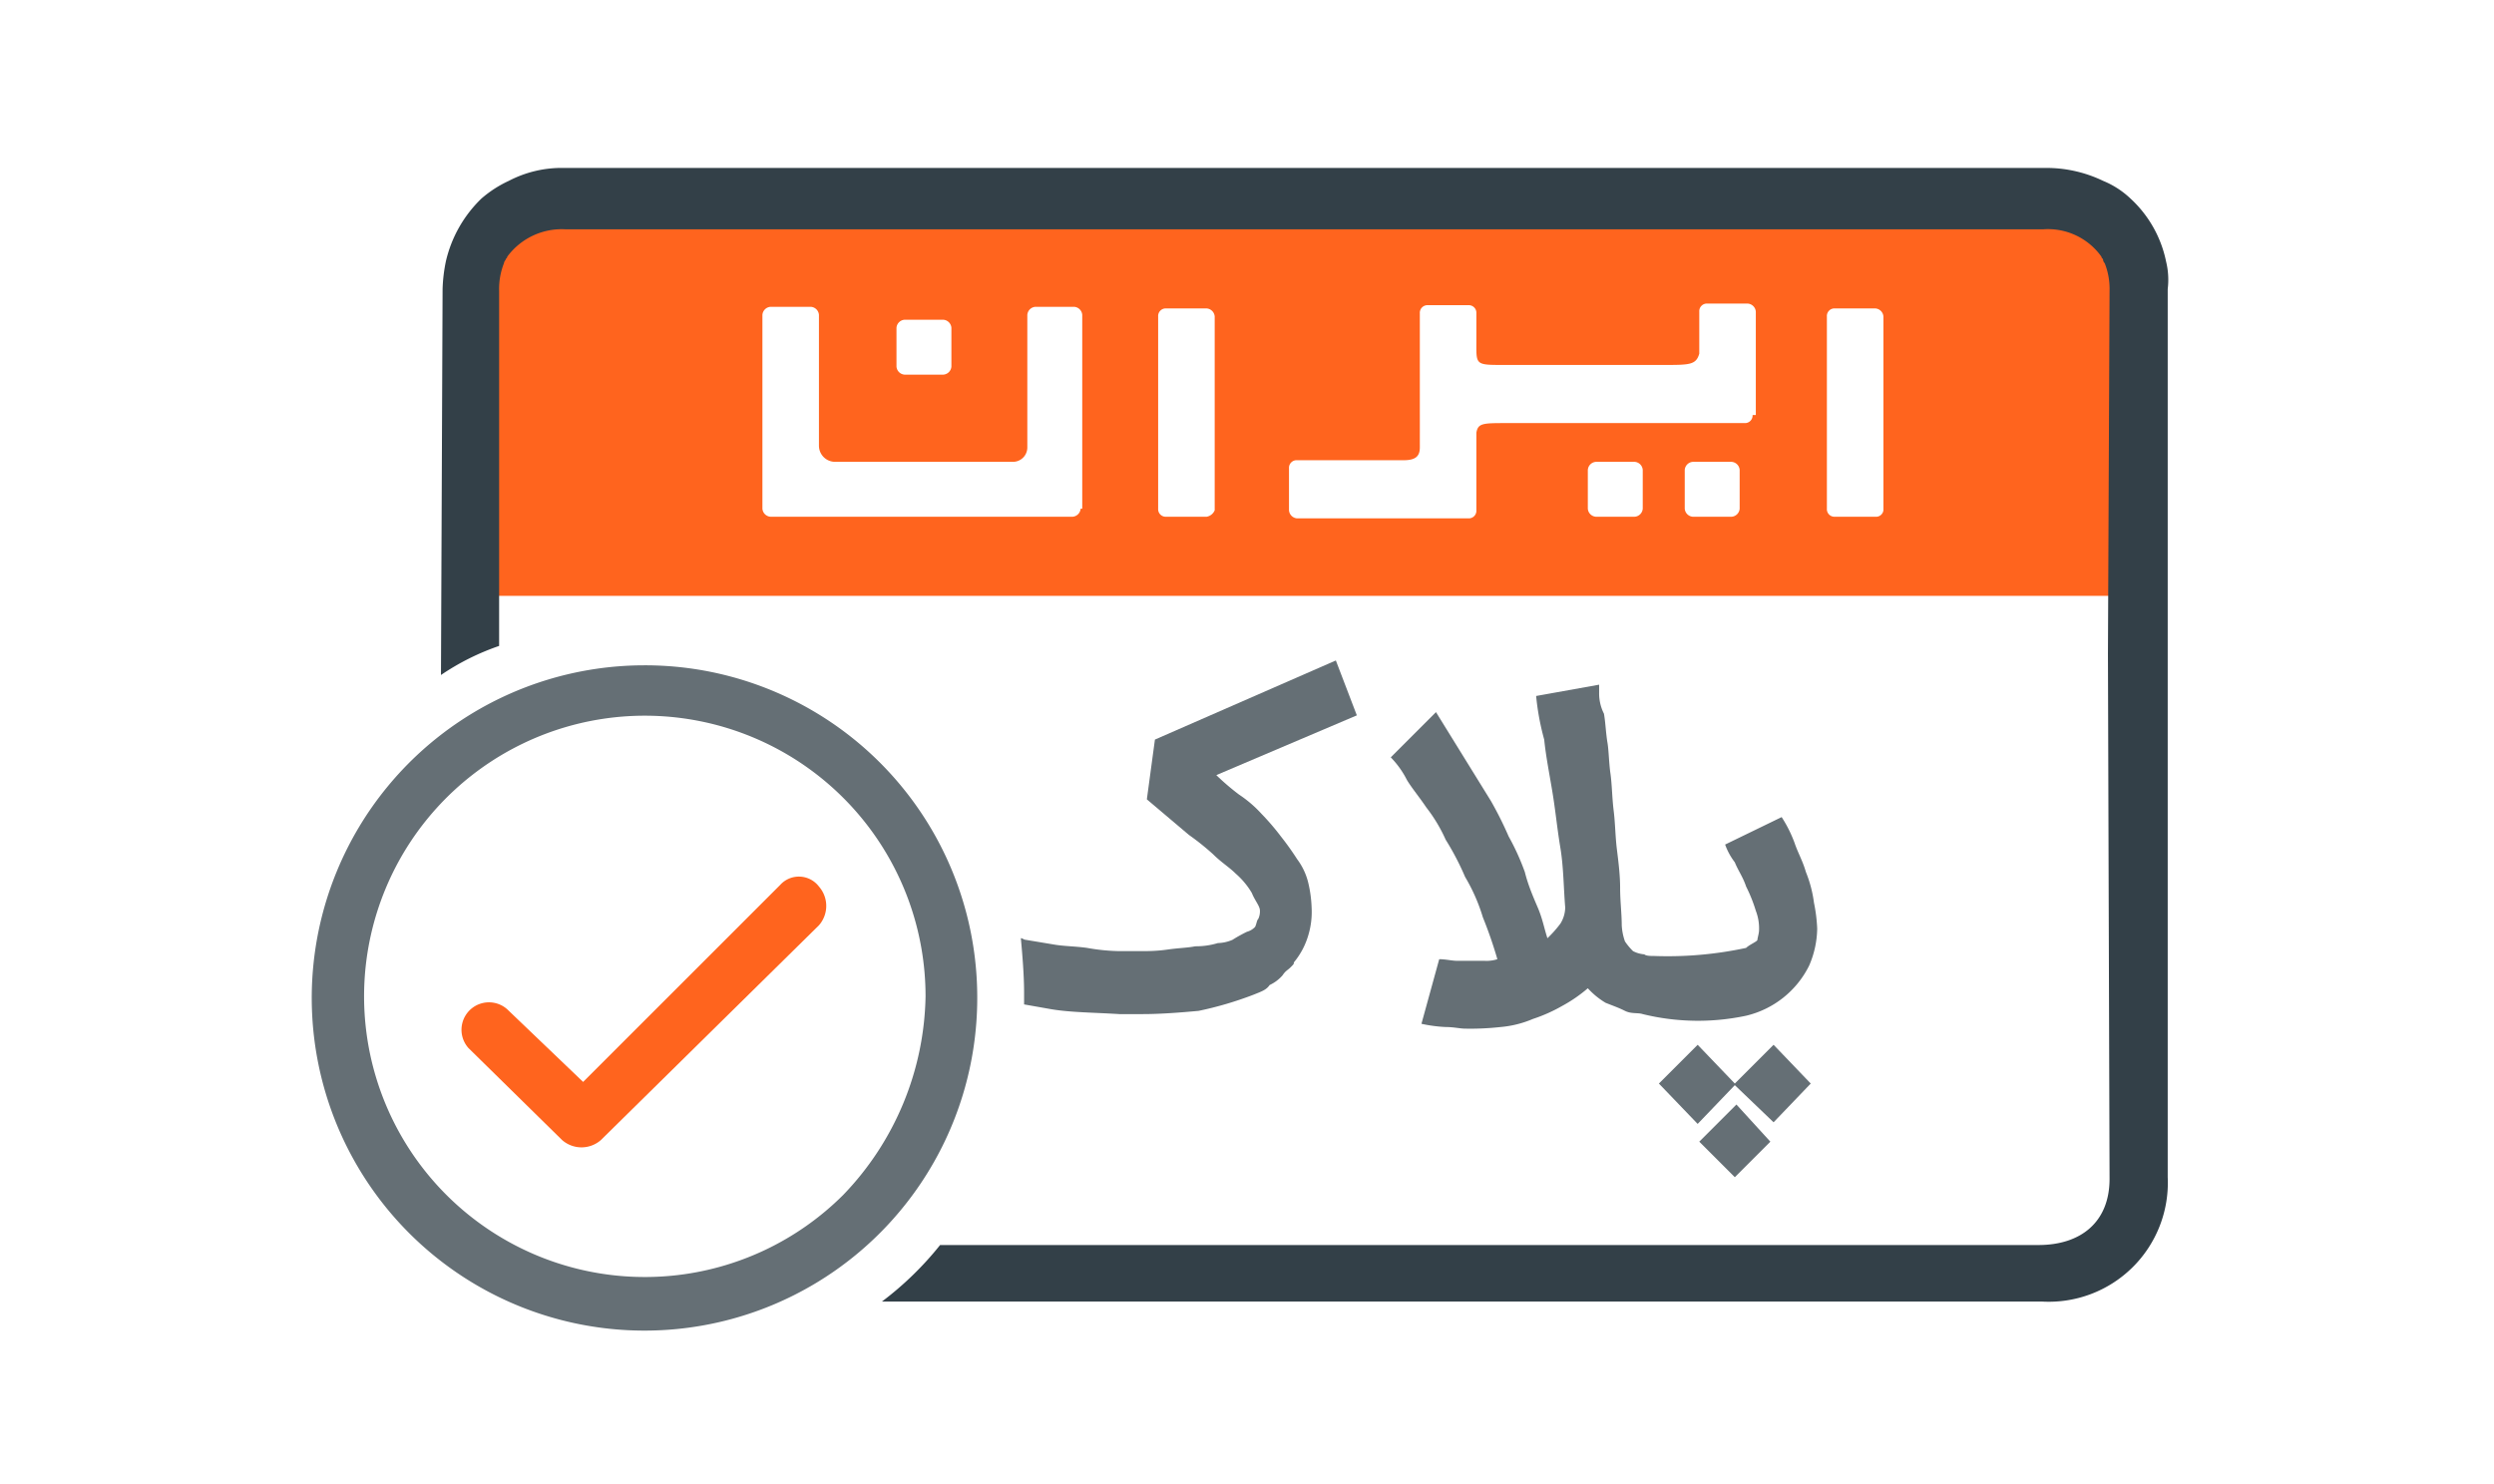 <svg id="Layer_1" data-name="Layer 1" xmlns="http://www.w3.org/2000/svg" viewBox="0 0 154.4 91.9"><path d="M131.7,17.2a3.69,3.69,0,0,0-3.7-3.7H33.8A3.63,3.63,0,0,0,30.2,17V36.9H131.5ZM55.5,20.3a.54.54,0,0,1,.5-.5h2.4a.54.54,0,0,1,.5.5v2.4a.54.54,0,0,1-.5.5H56a.54.54,0,0,1-.5-.5ZM66.9,31.5a.54.54,0,0,1-.5.5H47.7a.54.54,0,0,1-.5-.5v-12a.54.54,0,0,1,.5-.5h2.5a.54.54,0,0,1,.5.5v8.1a1,1,0,0,0,1,1h11a.89.89,0,0,0,.9-.9V19.5a.54.54,0,0,1,.5-.5h2.4a.54.54,0,0,1,.5.5v12Zm7.8.5H72.2a.47.47,0,0,1-.5-.5V19.6a.47.47,0,0,1,.5-.5h2.5a.54.54,0,0,1,.5.5v12A.66.66,0,0,1,74.7,32Zm27-.5a.54.54,0,0,1-.5.5H98.8a.54.54,0,0,1-.5-.5V29.1a.54.54,0,0,1,.5-.5h2.4a.54.54,0,0,1,.5.5Zm6,0a.54.54,0,0,1-.5.5h-2.4a.54.54,0,0,1-.5-.5V29.1a.54.54,0,0,1,.5-.5h2.4a.54.54,0,0,1,.5.5Zm.8-5.8a.47.47,0,0,1-.5.5H93.3c-1.5,0-1.8,0-1.9.6v4.8a.47.47,0,0,1-.5.5H80.3a.54.54,0,0,1-.5-.5V29a.47.47,0,0,1,.5-.5h6.6c.8,0,1-.3,1-.8V19.4a.47.47,0,0,1,.5-.5h2.5a.47.47,0,0,1,.5.5v1.7c0,1.5-.1,1.5,1.7,1.5H103c1.6,0,2,0,2.2-.7V19.3a.47.47,0,0,1,.5-.5h2.5a.54.54,0,0,1,.5.5v6.4Zm7.6,6.3h-2.5a.47.47,0,0,1-.5-.5V19.6a.47.47,0,0,1,.5-.5h2.5a.54.54,0,0,1,.5.5v12A.46.46,0,0,1,116.1,32Z" fill="#ff641e"/><path d="M134.1,16.2a7.27,7.27,0,0,0-2.2-3.9,5.45,5.45,0,0,0-1.7-1.1,8.08,8.08,0,0,0-3.4-.8H34.9a7.07,7.07,0,0,0-3.4.8,7.12,7.12,0,0,0-1.7,1.1,7.85,7.85,0,0,0-2.2,3.9,9.85,9.85,0,0,0-.2,1.7l-.1,23.9A15.16,15.16,0,0,1,30.9,40V18a4.31,4.31,0,0,1,.3-1.7.35.35,0,0,1,.1-.2c0-.1.1-.1.1-.2A4.19,4.19,0,0,1,35,14.2h91.5a4.06,4.06,0,0,1,3.6,1.7c0,.1.1.1.1.2a.35.35,0,0,0,.1.2,4.31,4.31,0,0,1,.3,1.7l-.1,22.5.1,32.5c0,2.7-1.8,4.1-4.4,4.1h-68a20,20,0,0,1-3.6,3.5h71.8a7.37,7.37,0,0,0,7.8-7.7v-55A4.73,4.73,0,0,0,134.1,16.2Z" fill="#334048"/><path d="M39.9,41.2A20.6,20.6,0,1,0,60.5,61.8,20.57,20.57,0,0,0,39.9,41.2ZM52.2,74a17.38,17.38,0,1,1,5.1-12.3A18.16,18.16,0,0,1,52.2,74Z" fill="#656f75"/><path d="M48.3,54.8,36.1,67l-4.7-4.5A1.7,1.7,0,0,0,29,64.9l5.8,5.7a1.82,1.82,0,0,0,2.4,0L50.7,57.3a1.82,1.82,0,0,0,0-2.4,1.56,1.56,0,0,0-2.4-.1Z" fill="#ff641e"/><path d="M82.7,40.9,71.5,45.8,71,49.5l2.6,2.2a15.76,15.76,0,0,1,1.5,1.2c.5.5,1,.8,1.4,1.2a4.84,4.84,0,0,1,1,1.2c.2.5.5.8.5,1.1a1.09,1.09,0,0,1-.1.5c-.1.1-.1.3-.2.5a1.07,1.07,0,0,1-.5.3,9,9,0,0,0-.9.5h0a2.39,2.39,0,0,1-.9.2,4.64,4.64,0,0,1-1.4.2c-.5.1-1,.1-1.7.2s-1.2.1-1.8.1H69.3a12.31,12.31,0,0,1-2-.2c-.7-.1-1.4-.1-2-.2s-1.2-.2-1.8-.3c-.1,0-.2-.1-.3-.1.1,1.1.2,2.3.2,3.4v.7l1.7.3c1.2.2,2.6.2,4.2.3h1.4c1.2,0,2.4-.1,3.5-.2a21.85,21.85,0,0,0,3.4-1c.5-.2.8-.3,1-.6a2.41,2.41,0,0,0,.8-.6c.2-.3.3-.3.5-.5s.2-.2.2-.3h0a4.69,4.69,0,0,0,.9-1.7,5,5,0,0,0,.2-1.7,7.72,7.72,0,0,0-.2-1.5,4,4,0,0,0-.7-1.5,17,17,0,0,0-1-1.4,14.93,14.93,0,0,0-1.2-1.4,7.47,7.47,0,0,0-1.4-1.2A14.93,14.93,0,0,1,75.3,48L84,44.3Z" fill="#656f75"/><path d="M108.1,62.9a5.86,5.86,0,0,0,3.9-3.1,5.93,5.93,0,0,0,.5-2.3,10,10,0,0,0-.2-1.6,7.67,7.67,0,0,0-.5-1.9c-.2-.7-.5-1.2-.7-1.8a8,8,0,0,0-.8-1.6l-3.5,1.7a4.07,4.07,0,0,0,.6,1.1c.2.5.5.9.7,1.5a9.38,9.38,0,0,1,.6,1.5,3,3,0,0,1,.2,1.2c0,.2-.1.5-.1.6s-.5.3-.7.5a23.12,23.12,0,0,1-5.7.5h0c-.2,0-.5,0-.6-.1a1.85,1.85,0,0,1-.7-.2,3.81,3.81,0,0,1-.5-.6,3.55,3.55,0,0,1-.2-1c0-.7-.1-1.5-.1-2.3s-.1-1.6-.2-2.4-.1-1.6-.2-2.4-.1-1.6-.2-2.3-.1-1.5-.2-2c-.1-.7-.1-1.1-.2-1.7a2.78,2.78,0,0,1-.3-1.3v-.5l-3.9.7a15.65,15.65,0,0,0,.5,2.7c.1,1,.3,2,.5,3.2s.3,2.3.5,3.5.2,2.5.3,3.7a1.93,1.93,0,0,1-.3,1,7.27,7.27,0,0,1-.8.9c-.2-.6-.3-1.2-.6-1.9s-.6-1.4-.8-2.2a14.72,14.72,0,0,0-1-2.2,22.56,22.56,0,0,0-1.1-2.2l-3.4-5.5-2.8,2.8a5.63,5.63,0,0,1,1,1.4c.3.5.8,1.1,1.2,1.7a9.63,9.63,0,0,1,1.2,2,16.65,16.65,0,0,1,1.2,2.3,11.18,11.18,0,0,1,1.1,2.5,26.72,26.72,0,0,1,.9,2.6,2.2,2.2,0,0,1-.8.1H90.2c-.3,0-.7-.1-1.1-.1l-1.1,4a8.87,8.87,0,0,0,1.5.2c.5,0,.9.1,1.2.1a17,17,0,0,0,2.2-.1,6.53,6.53,0,0,0,2-.5,9.82,9.82,0,0,0,1.8-.8,9.06,9.06,0,0,0,1.6-1.1,4.81,4.81,0,0,0,1.1.9c.5.2.8.3,1.2.5s.8.1,1.1.2A14.35,14.35,0,0,0,108.1,62.9Z" fill="#656f75"/><polygon points="107.4 67.1 105.1 64.7 102.7 67.1 105.1 69.6 107.4 67.2 109.8 69.5 112.1 67.1 109.8 64.7 107.4 67.1" fill="#656f75"/><polygon points="105.2 70.7 107.4 72.9 109.6 70.7 107.5 68.4 105.2 70.7" fill="#656f75"/></svg>